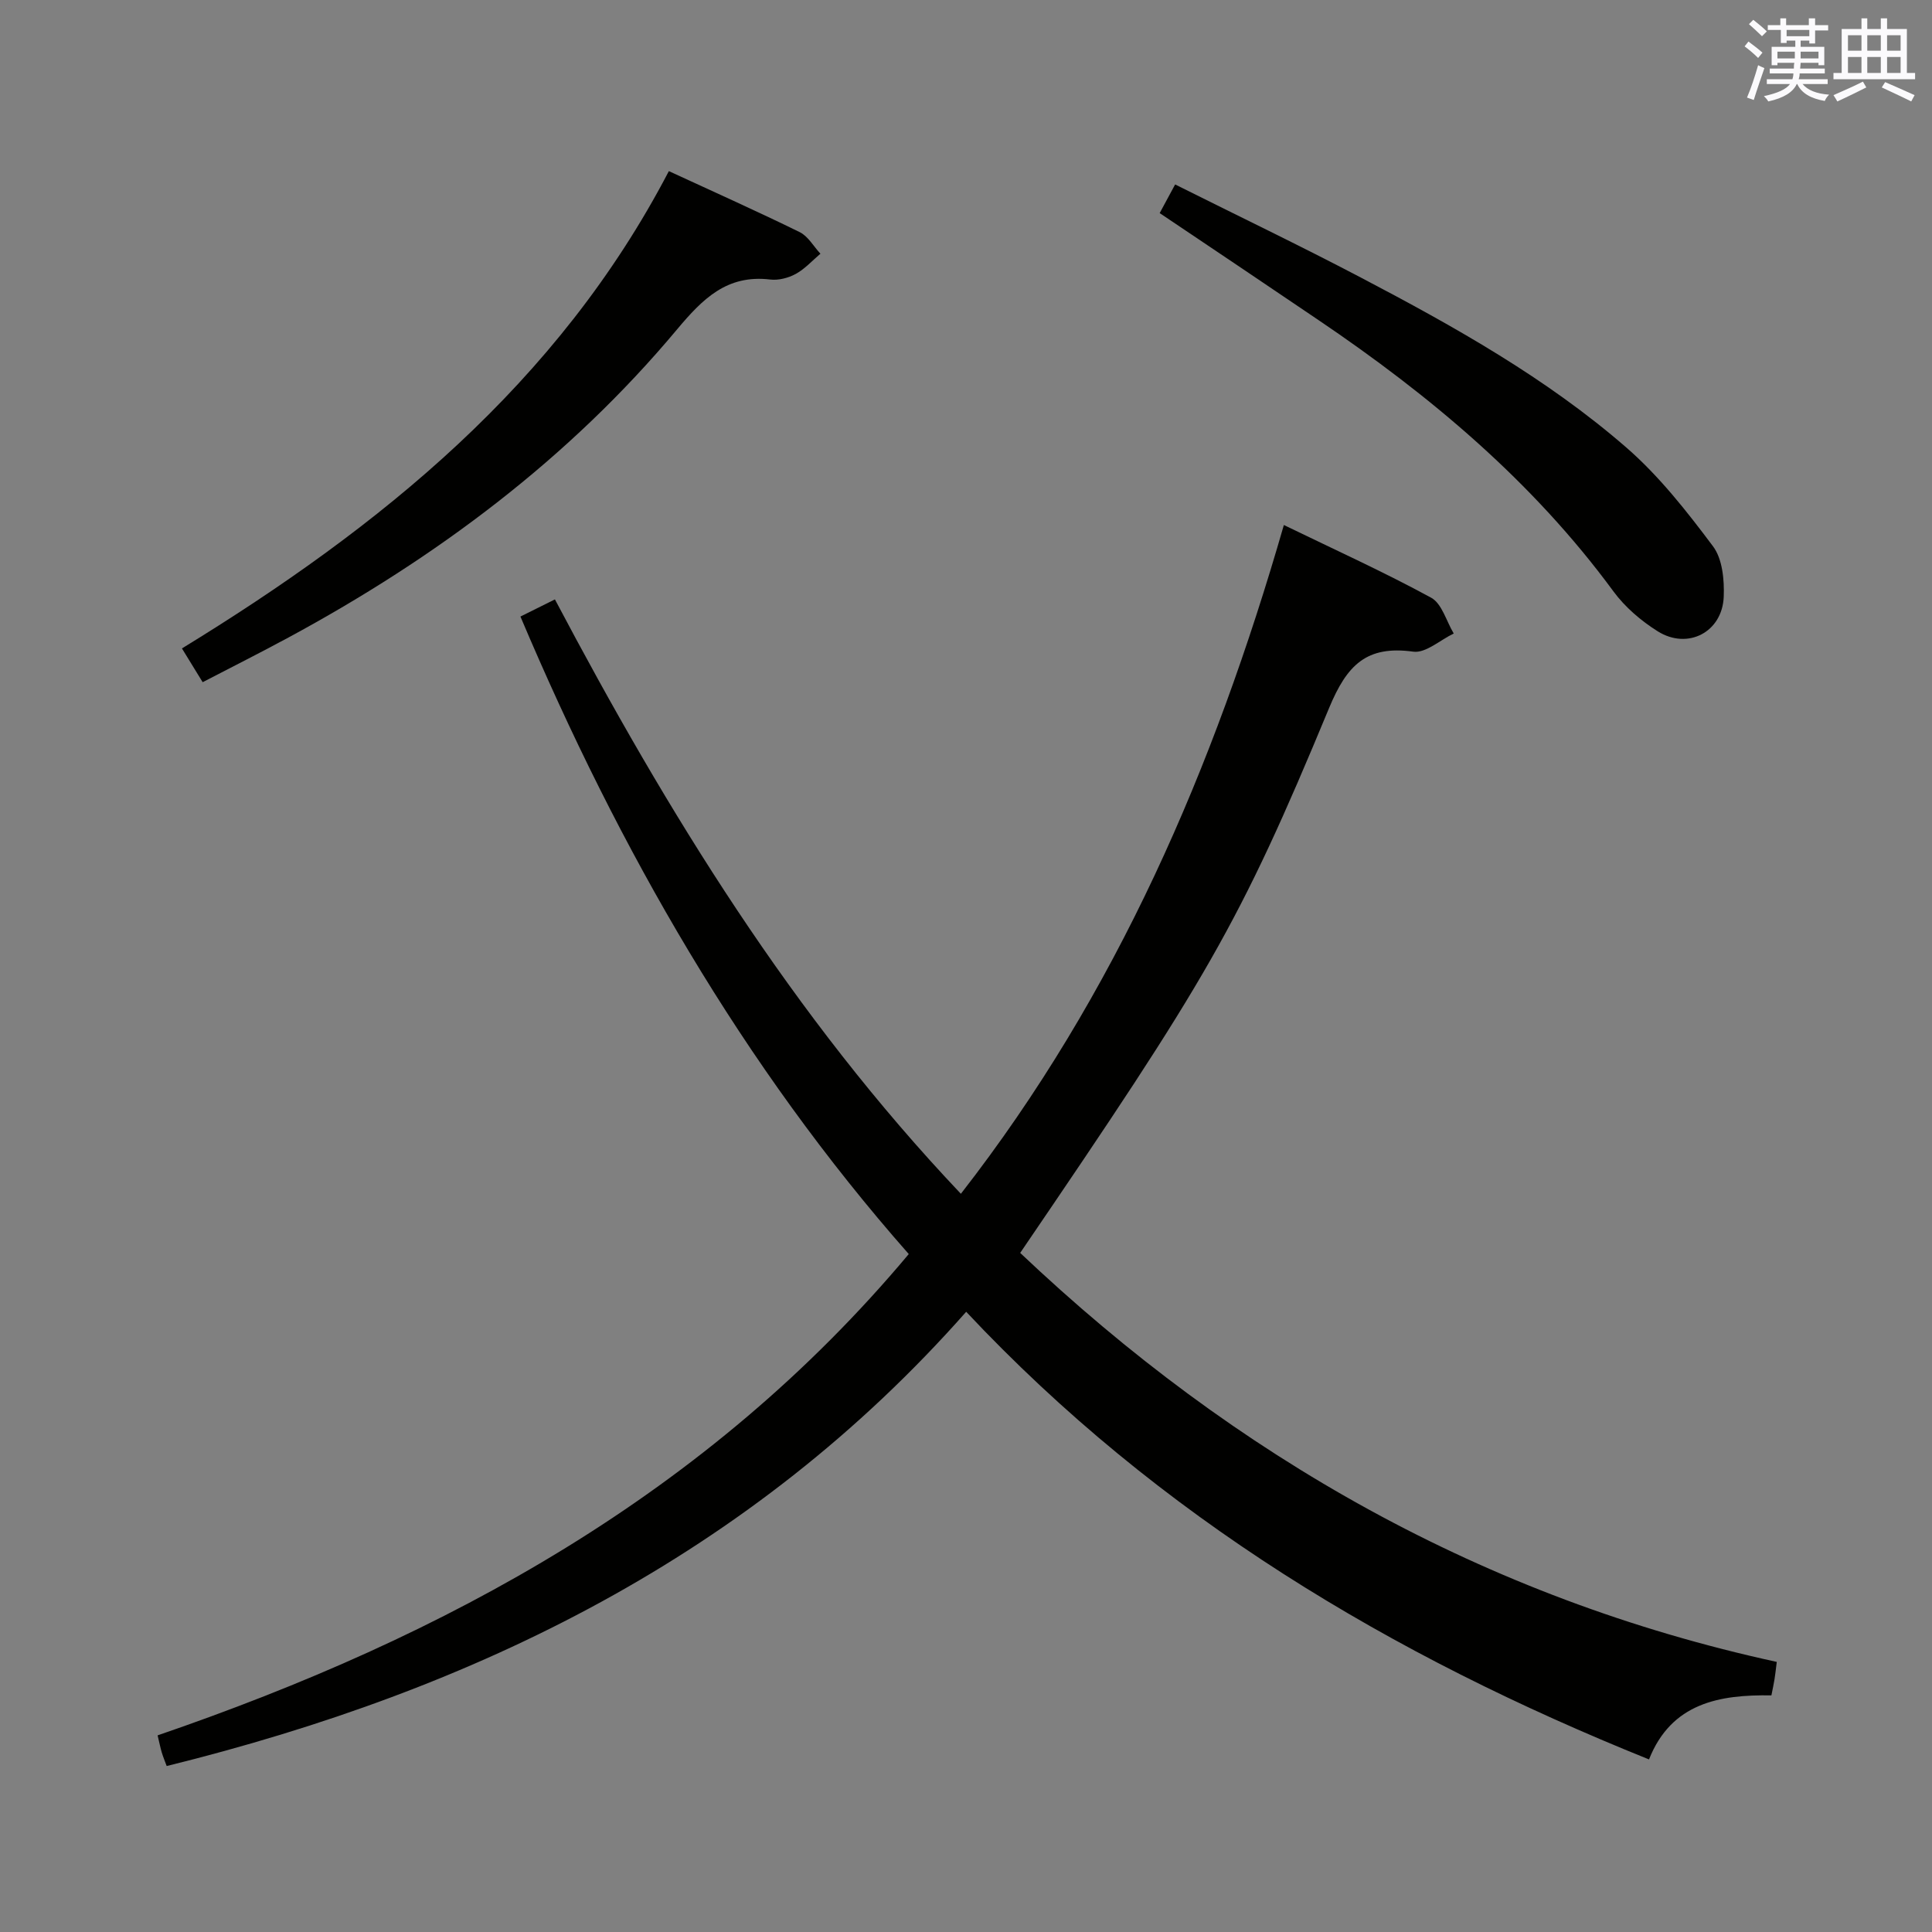 <svg enable-background="new 0 0 400 400" viewBox="0 0 400 400" xmlns="http://www.w3.org/2000/svg"><rect x="0" y="0" width="400" height="400" fill="#808080" stroke="none"/><g fill="#010100"><path d="m341.41 364.27c-53.41-21.5-101.46-50.15-141.37-92.68-44.53 50.44-101.56 78.24-165.53 94.05-.36-.98-.74-1.89-1.02-2.82-.28-.94-.47-1.91-.86-3.53 59.72-20.49 113.82-49.86 155.52-99.65-34.4-39.02-59.96-83.68-80.4-131.99 2.23-1.11 4.39-2.18 7.14-3.55 23.29 44.08 49.21 86.32 84.05 123.06 32.22-41.37 52.38-88.16 66.87-138.46 10.66 5.17 20.76 9.75 30.48 15.04 2.25 1.22 3.16 4.88 4.69 7.42-2.8 1.34-5.81 4.11-8.37 3.76-9.7-1.34-13.74 2.77-17.43 11.65-18.77 45.28-25.38 56.19-63.96 112.83 44.56 42.23 96.19 71.51 156.64 84.68-.22 1.73-.31 2.68-.47 3.62-.16.98-.37 1.95-.64 3.31-10.73-.18-20.71 1.56-25.34 13.26z"/><path d="m138.48 35.43c9.68 4.47 18.46 8.39 27.09 12.63 1.74.86 2.87 2.94 4.29 4.47-1.69 1.43-3.22 3.15-5.12 4.19-1.54.84-3.58 1.36-5.3 1.15-8.95-1.06-13.97 4.01-19.28 10.35-22.37 26.75-49.86 47.25-80.42 63.76-5.8 3.14-11.7 6.1-17.78 9.26-1.51-2.46-2.7-4.41-4.29-6.99 41.08-25.16 77.83-54.75 100.81-98.82z"/><path d="m240.1 44.12c1.02-1.88 1.93-3.58 3.2-5.93 13.08 6.54 25.91 12.69 38.5 19.3 19.31 10.13 38.39 20.8 54.92 35.17 6.8 5.91 12.52 13.21 17.95 20.46 1.95 2.61 2.35 6.94 2.21 10.44-.3 7.32-7.44 11.04-13.66 7.15-3.46-2.17-6.79-5.02-9.19-8.29-16.7-22.72-37.89-40.49-61.05-56.15-10.85-7.36-21.74-14.66-32.88-22.15z"/></g><path d="m361.2 9.6.8-1c.9.7 1.9 1.4 2.9 2.3l-.9 1.1c-1-1-2-1.8-2.8-2.4zm.5 10.6c.9-2.1 1.6-4.3 2.3-6.7.4.2.8.4 1.3.6-.7 2.1-1.5 4.3-2.2 6.6zm.4-15.2.9-.9c1 .8 2 1.6 2.8 2.4l-1 1c-.9-.9-1.8-1.7-2.7-2.5zm12.5-1.2h1.2v1.4h2.7v1.1h-2.7v2.7h-1.2v-.6h-1.8v1.3h4.9v3.8h-1.2v-.5h-3.7c0 .4-.1.9-.1 1.2h5.1v1h-5.2c0 .5-.1.9-.2 1.2h6v1h-5.2c1.1 1.3 2.9 2 5.5 2.2-.4.4-.7.8-.9 1.3-2.9-.5-4.8-1.6-5.7-3.5h-.1c-.8 1.7-2.7 2.9-5.9 3.6-.2-.4-.6-.8-.9-1.1 2.8-.6 4.6-1.4 5.4-2.5h-4.8v-1h5.3c.1-.3.2-.7.2-1.2h-4.9v-1h5c0-.4 0-.8.1-1.2h-3.5v.5h-1.2v-3.8h4.9v-1.3h-1.8v.5h-1.2v-2.7h-2.7v-1h2.6v-1.4h1.2v1.4h4.7v-1.4zm-6.6 8.3h3.6c0-.4 0-.9 0-1.4h-3.6zm1.9-4.6h4.7v-1.3h-4.7zm6.6 3.2h-3.7v1.4h3.7z" fill="#fbfafc"/><path d="m385.3 3.8h1.3v2.2h2.8v-2.2h1.3v2.2h4.1v9.1h1.7v1.3h-16.9v-1.3h1.7v-9.1h4.1v-2.2zm.4 13.1.7 1.2c-1.8.9-3.8 1.9-6 2.9-.2-.4-.5-.8-.8-1.3 2.3-1 4.3-1.9 6.1-2.8zm-3.1-6.4h2.8v-3.2h-2.8zm0 4.6h2.8v-3.3h-2.8zm4-4.6h2.8v-3.2h-2.8zm0 4.6h2.8v-3.3h-2.8zm3.7 1.9c2.1.9 4.1 1.8 6.1 2.7l-.7 1.3c-2.2-1.1-4.2-2-6.1-2.9zm3.2-9.7h-2.8v3.2h2.8zm-2.8 7.8h2.8v-3.3h-2.8z" fill="#fbfafc"/></svg>